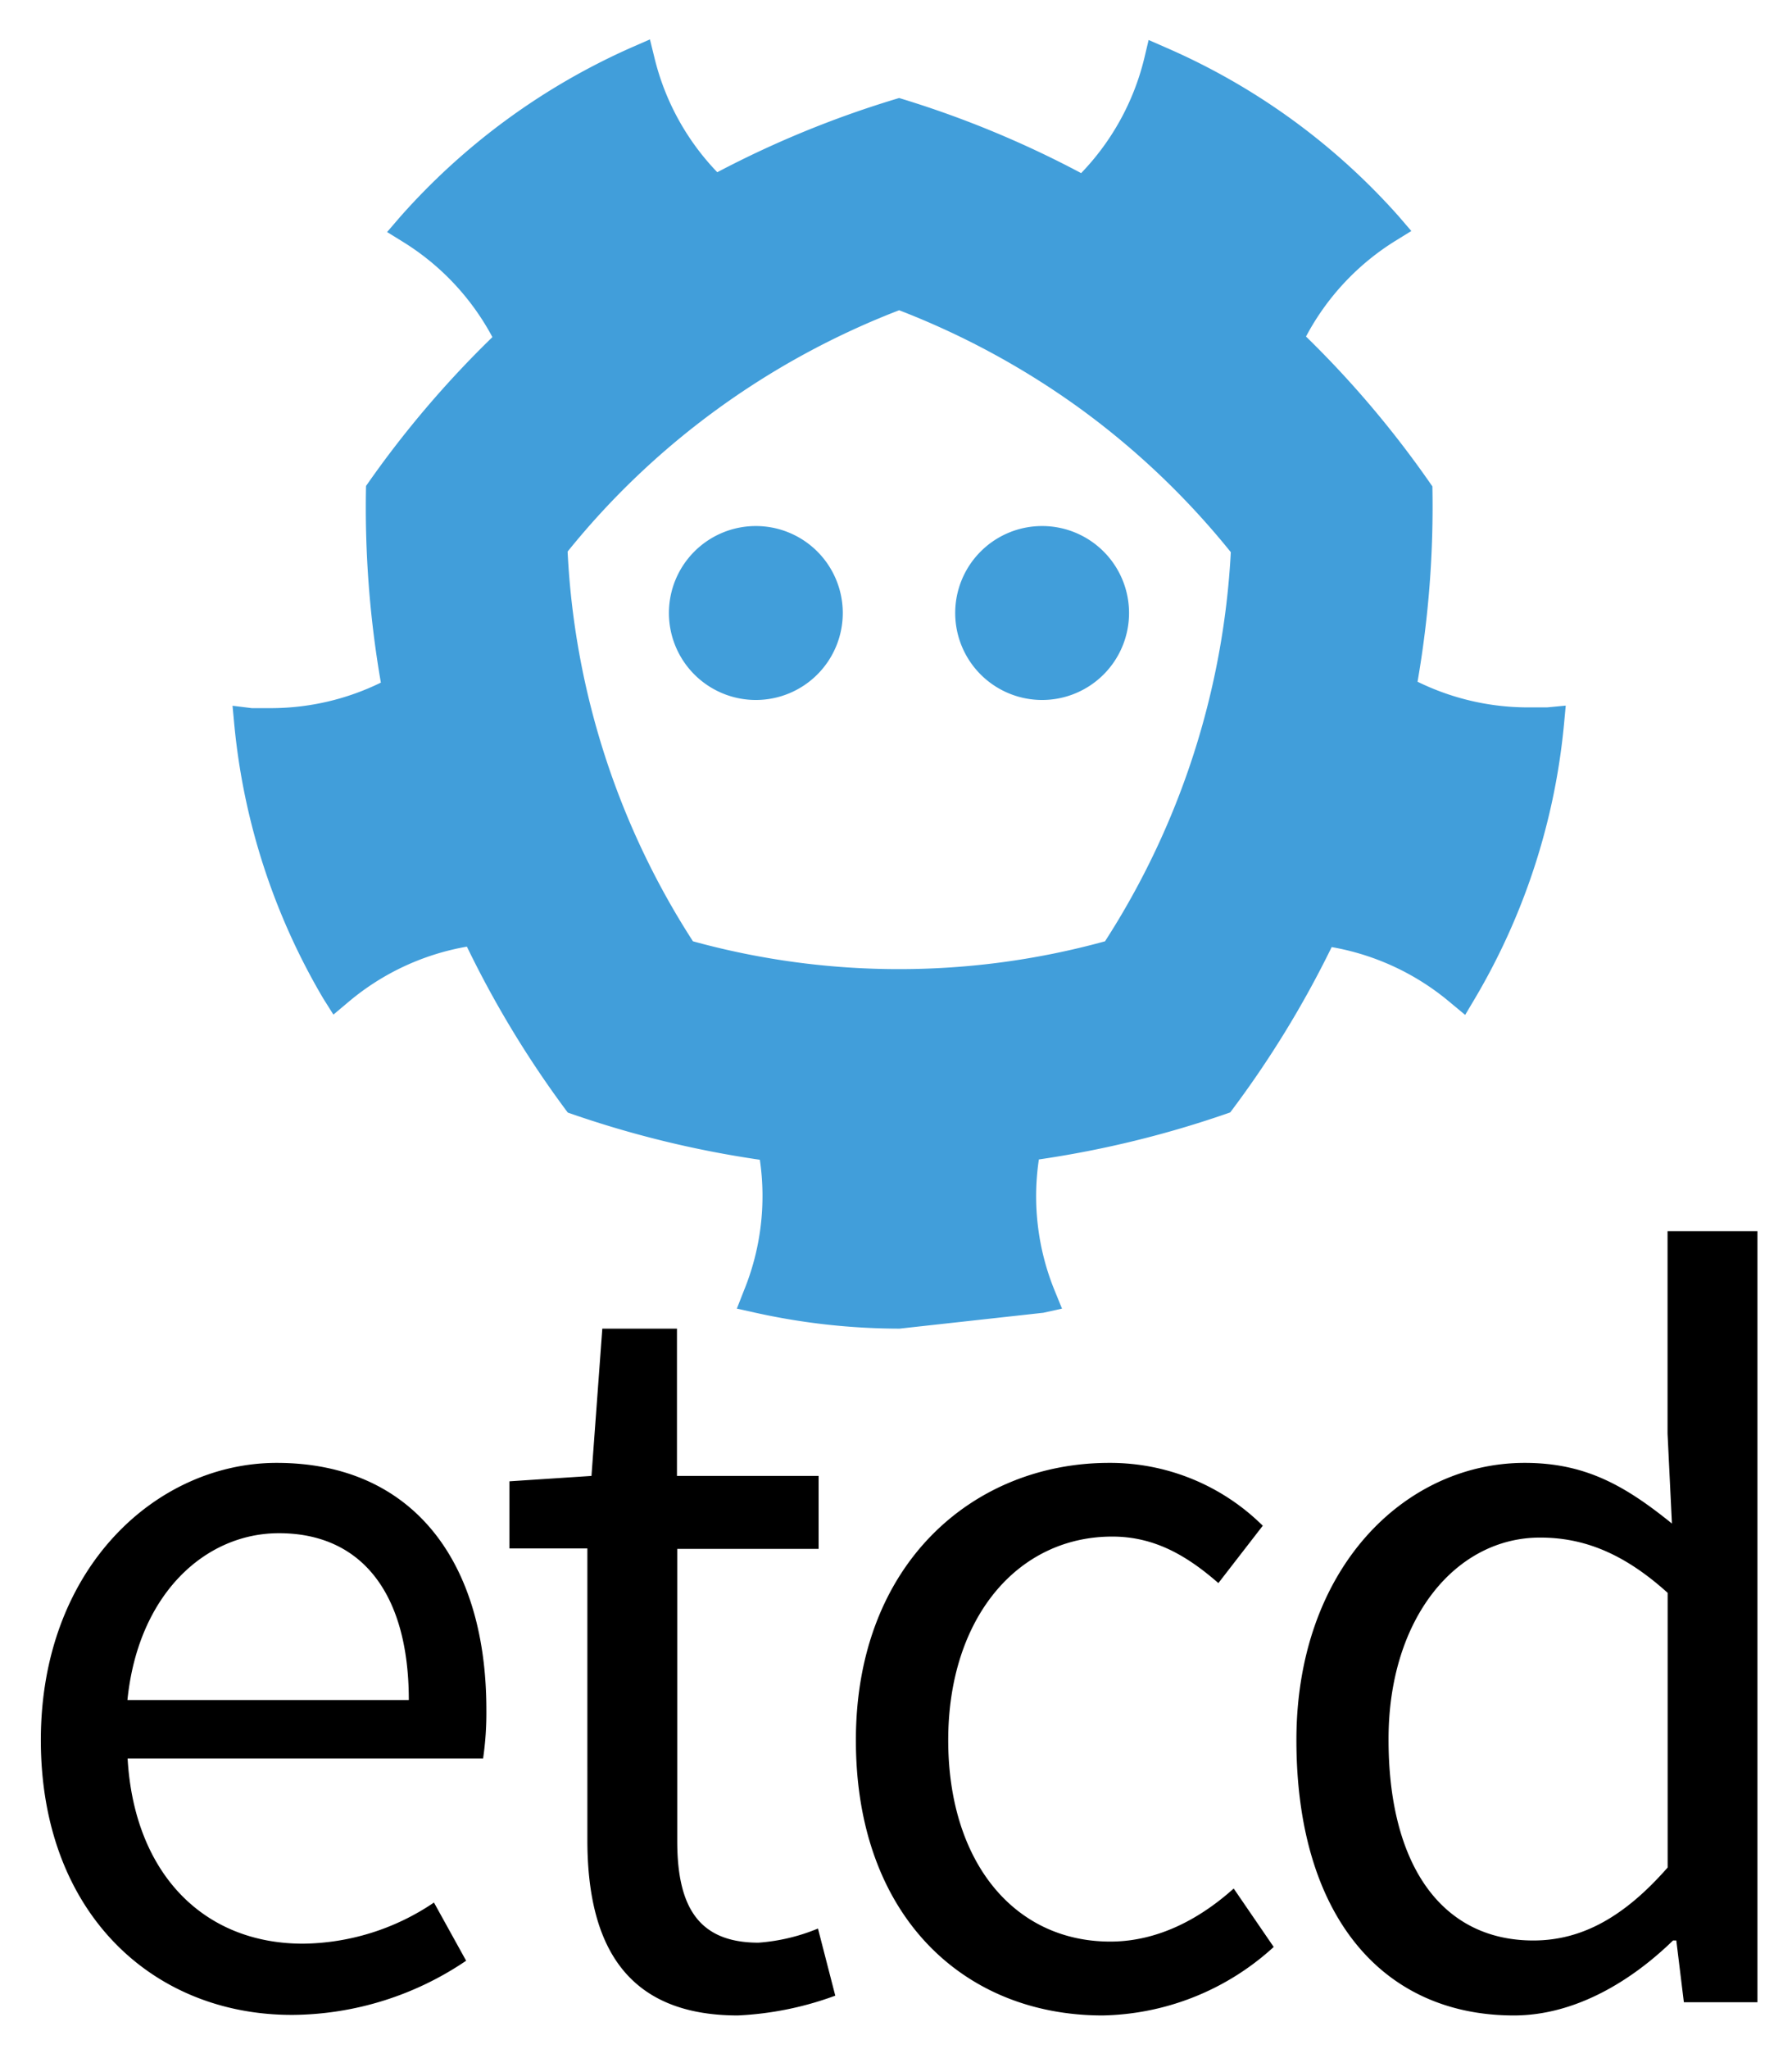 <svg viewBox="-2.62 -2.62 301.24 344.24" xmlns="http://www.w3.org/2000/svg"><title>etcd</title><defs><style>.cls-1{fill:#419eda}</style></defs><path d="M139.052 100.373a14.612 14.612 0 1 1-14.612-14.612 14.612 14.612 0 0 1 14.612 14.612zm18.9 0a14.612 14.612 0 1 0 14.612-14.612 14.612 14.612 0 0 0-14.612 14.612z" class="cls-1"/><path d="M257.442 116.232h-3.216a42.19 42.19 0 0 1-18.552-4.314 172.3 172.3 0 0 0 2.494-32.814 169.83 169.83 0 0 0-21.245-25.184 42.19 42.19 0 0 1 14.961-16.034l2.743-1.695-2.144-2.494a111.858 111.858 0 0 0-39.048-28.3L190.467 4.1l-.748 3.142a42.09 42.09 0 0 1-10.597 19.224 169.88 169.88 0 0 0-30.595-12.617 169.283 169.283 0 0 0-30.57 12.468A41.99 41.99 0 0 1 107.41 7.142L106.637 4l-2.968 1.297a112.93 112.93 0 0 0-39.073 28.575l-2.144 2.493 2.743 1.696a42.14 42.14 0 0 1 14.96 15.958 171.103 171.103 0 0 0-21.244 25.01 172.05 172.05 0 0 0 2.494 33.039 42.065 42.065 0 0 1-18.452 4.288h-3.242l-3.241-.399.3 3.217a111.184 111.184 0 0 0 14.96 45.98l1.696 2.693 2.493-2.095a42.04 42.04 0 0 1 19.948-9.325 170.803 170.803 0 0 0 16.956 27.877 172.525 172.525 0 0 0 32.29 7.93 41.965 41.965 0 0 1-2.693 22.017l-1.172 2.992 3.142.698a112.531 112.531 0 0 0 24.187 2.668l24.187-2.668 3.142-.698-1.222-2.992a41.915 41.915 0 0 1-2.668-22.068 172.549 172.549 0 0 0 32.166-7.904 170.055 170.055 0 0 0 17.055-27.777 42.14 42.14 0 0 1 19.948 9.325l2.493 2.07 1.646-2.768a110.91 110.91 0 0 0 14.961-45.98l.3-3.216zm-74.305 39.297a130.584 130.584 0 0 1-69.27 0 132.504 132.504 0 0 1-21.07-65.479 131.856 131.856 0 0 1 25.11-23.887 133.85 133.85 0 0 1 30.62-16.657 134.274 134.274 0 0 1 30.545 16.607 132.853 132.853 0 0 1 25.21 24.037 133.567 133.567 0 0 1-21.145 65.38z" class="cls-1"/><path d="M43.9 243.163c22.57 0 35.24 16.196 35.24 41.477a52.77 52.77 0 0 1-.55 8.182H18.832c1.088 19.107 12.564 31.12 29.48 31.12a39.96 39.96 0 0 0 22.018-6.91l5.408 9.775a52.647 52.647 0 0 1-29.112 9.101c-23.642.092-42.38-17.237-42.38-46.166s19.458-46.579 39.653-46.579zm22.202 39.838c0-18.02-8.014-28.024-21.834-28.024-12.38 0-23.658 10.189-25.466 28.024h47.3zm30.016-25.466h-13.1v-11.277l13.79-.904 1.823-24.745h12.548v24.745h23.811v12.258h-23.765v49.061c0 10.925 3.463 17.1 13.652 17.1a32.054 32.054 0 0 0 10.006-2.375l2.91 11.277A54.593 54.593 0 0 1 121.416 336c-18.923 0-25.297-12.013-25.297-29.48zm87.704-14.372a36.451 36.451 0 0 1 25.833 10.557l-7.462 9.638c-5.271-4.597-10.726-7.814-17.835-7.814-16.012 0-27.58 13.79-27.58 34.199s11.032 33.846 27.243 33.846c8.366 0 15.475-4.183 20.746-8.917l6.726 9.821A43.79 43.79 0 0 1 182.733 336c-23.473 0-41.476-16.854-41.476-46.212-.016-29.71 19.78-46.625 42.565-46.625zm69.869 0c10.189 0 16.854 3.815 24.745 10.19l-.736-15.108V204.23h15.108v129.548h-12.365l-1.272-10.373h-.551C271.71 330.132 262.24 336 251.867 336c-22.186 0-36.558-16.854-36.558-46.258 0-28.82 18.187-46.579 38.382-46.579zm1.455 80.242c8.182 0 15.322-3.999 22.57-12.258v-46.15c-7.462-6.726-14.189-9.285-21.451-9.285-14.189 0-25.466 13.637-25.466 33.847-.03 21.114 8.887 33.846 24.347 33.846z"/></svg>